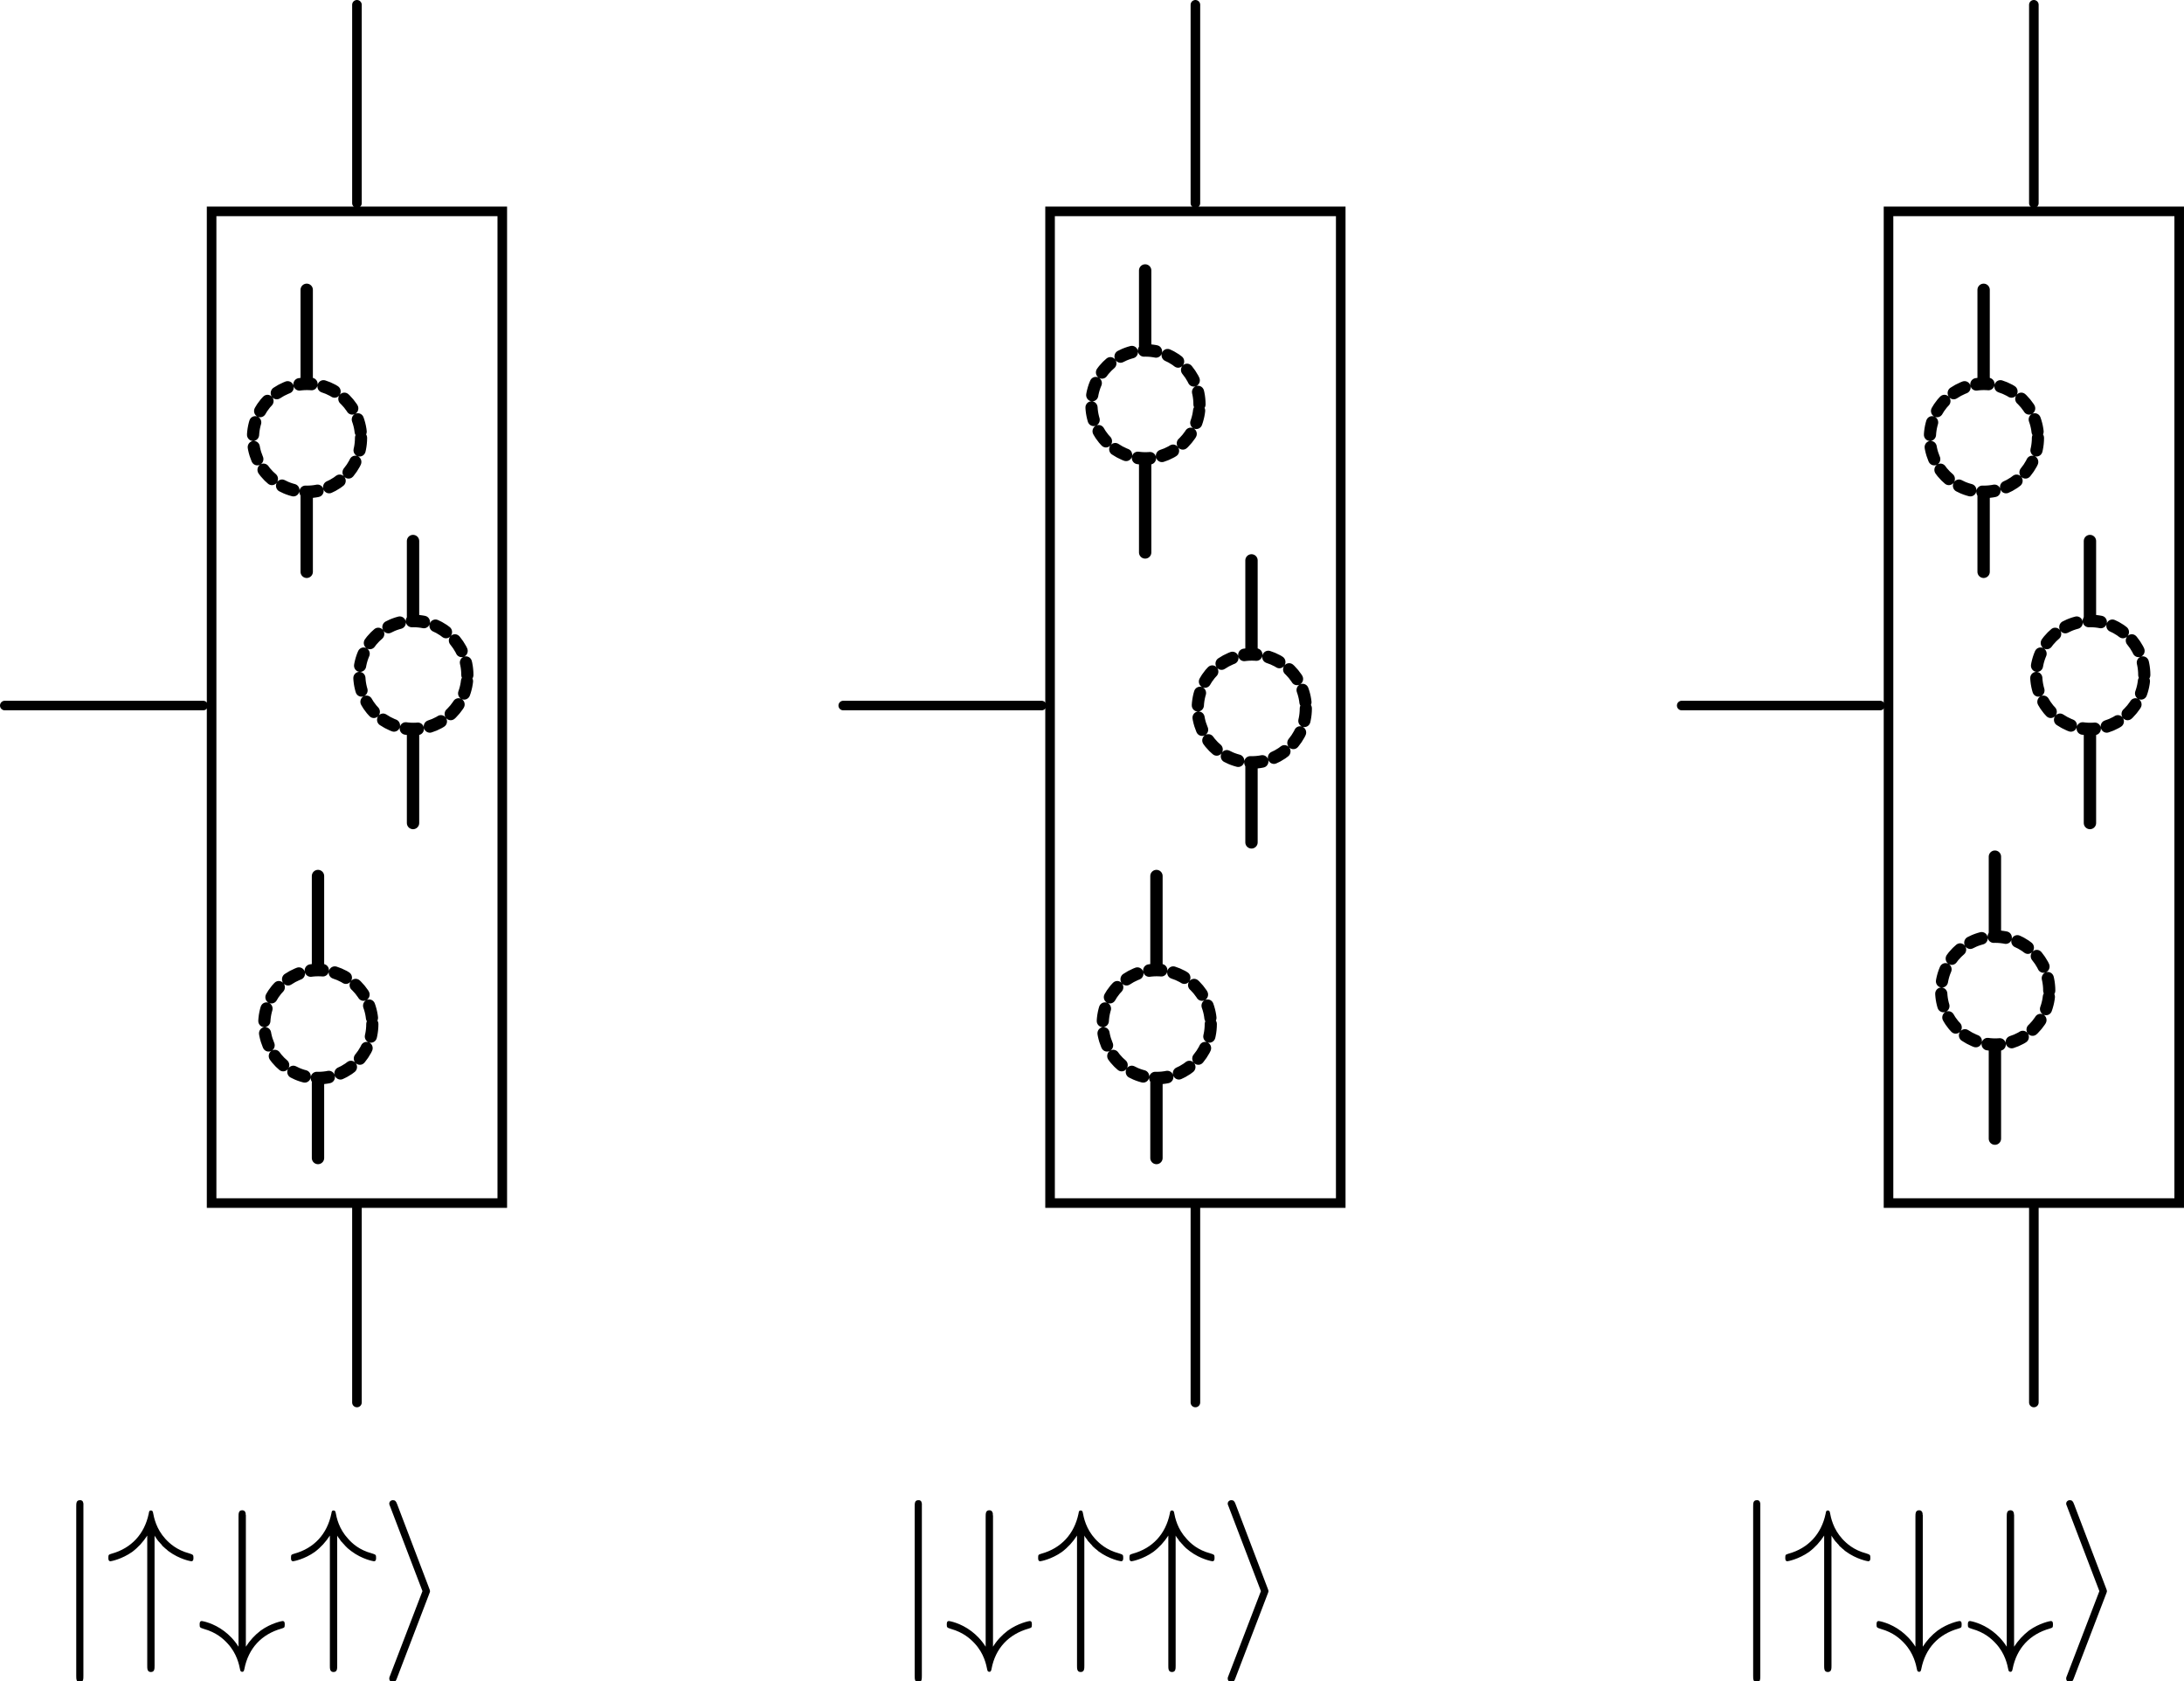 <?xml version="1.0" encoding="UTF-8" standalone="no"?>
<!-- Created with Inkscape (http://www.inkscape.org/) -->

<svg
   xmlns:ns0="http://www.iki.fi/pav/software/textext/"
   xmlns:dc="http://purl.org/dc/elements/1.1/"
   xmlns:cc="http://creativecommons.org/ns#"
   xmlns:rdf="http://www.w3.org/1999/02/22-rdf-syntax-ns#"
   xmlns:svg="http://www.w3.org/2000/svg"
   xmlns="http://www.w3.org/2000/svg"
   xmlns:sodipodi="http://sodipodi.sourceforge.net/DTD/sodipodi-0.dtd"
   xmlns:inkscape="http://www.inkscape.org/namespaces/inkscape"
   width="227.851"
   height="175.365"
   id="svg2"
   version="1.1"
   inkscape:version="0.48.4 r9939"
   sodipodi:docname="transistors_microscopic.svg">
  <sodipodi:namedview
     id="base"
     pagecolor="#ffffff"
     bordercolor="#666666"
     borderopacity="1.0"
     inkscape:pageopacity="0.0"
     inkscape:pageshadow="2"
     inkscape:zoom="3.7857822"
     inkscape:cx="245.51162"
     inkscape:cy="104.27033"
     inkscape:document-units="px"
     inkscape:current-layer="g6084"
     showgrid="false"
     units="mm"
     inkscape:window-width="1855"
     inkscape:window-height="1056"
     inkscape:window-x="65"
     inkscape:window-y="24"
     inkscape:window-maximized="1"
     fit-margin-top="0"
     fit-margin-left="0"
     fit-margin-right="0"
     fit-margin-bottom="0"
     showguides="true"
     inkscape:guide-bbox="true" />
  <defs
     id="defs4">
    <marker
       style="overflow:visible"
       id="Arrow2Send"
       refX="0"
       refY="0"
       orient="auto"
       inkscape:stockid="Arrow2Send">
      <path
         transform="matrix(-0.3,0,0,-0.3,0.69,0)"
         d="M 8.719,4.034 -2.207,0.016 8.719,-4.002 c -1.745,2.372 -1.735,5.617 -6e-7,8.035 z"
         style="fill-rule:evenodd;stroke-width:0.625;stroke-linejoin:round"
         id="path4157"
         inkscape:connector-curvature="0" />
    </marker>
    <marker
       inkscape:stockid="Arrow1Send"
       orient="auto"
       refY="0"
       refX="0"
       id="Arrow1Send"
       style="overflow:visible">
      <path
         inkscape:connector-curvature="0"
         id="path3923"
         d="M 0,0 5,-5 -12.5,0 5,5 0,0 z"
         style="fill-rule:evenodd;stroke:#000000;stroke-width:1pt"
         transform="matrix(-0.2,0,0,-0.2,-1.2,0)" />
    </marker>
    <marker
       inkscape:stockid="Arrow1Mend"
       orient="auto"
       refY="0"
       refX="0"
       id="Arrow1Mend"
       style="overflow:visible">
      <path
         inkscape:connector-curvature="0"
         id="path3917"
         d="M 0,0 5,-5 -12.5,0 5,5 0,0 z"
         style="fill-rule:evenodd;stroke:#000000;stroke-width:1pt"
         transform="matrix(-0.4,0,0,-0.4,-4,0)" />
    </marker>
    <marker
       inkscape:stockid="Arrow1Lend"
       orient="auto"
       refY="0"
       refX="0"
       id="Arrow1Lend"
       style="overflow:visible">
      <path
         inkscape:connector-curvature="0"
         id="path3911"
         d="M 0,0 5,-5 -12.5,0 5,5 0,0 z"
         style="fill-rule:evenodd;stroke:#000000;stroke-width:1pt"
         transform="matrix(-0.8,0,0,-0.8,-10,0)" />
    </marker>
    <marker
       inkscape:stockid="Arrow1Send"
       orient="auto"
       refY="0"
       refX="0"
       id="Arrow1Send-1"
       style="overflow:visible">
      <path
         inkscape:connector-curvature="0"
         id="path3923-2"
         d="M 0,0 5,-5 -12.5,0 5,5 0,0 z"
         style="fill-rule:evenodd;stroke:#000000;stroke-width:1pt"
         transform="matrix(-0.2,0,0,-0.2,-1.2,0)" />
    </marker>
    <marker
       inkscape:stockid="Arrow1Send"
       orient="auto"
       refY="0"
       refX="0"
       id="Arrow1Send-1-3"
       style="overflow:visible">
      <path
         inkscape:connector-curvature="0"
         id="path3923-2-6"
         d="M 0,0 5,-5 -12.5,0 5,5 0,0 z"
         style="fill-rule:evenodd;stroke:#000000;stroke-width:1pt"
         transform="matrix(-0.2,0,0,-0.2,-1.2,0)" />
    </marker>
    <marker
       inkscape:stockid="Arrow1Send"
       orient="auto"
       refY="0"
       refX="0"
       id="Arrow1Send-1-6"
       style="overflow:visible">
      <path
         inkscape:connector-curvature="0"
         id="path3923-2-2"
         d="M 0,0 5,-5 -12.5,0 5,5 0,0 z"
         style="fill-rule:evenodd;stroke:#000000;stroke-width:1pt"
         transform="matrix(-0.2,0,0,-0.2,-1.2,0)" />
    </marker>
    <marker
       inkscape:stockid="Arrow1Send"
       orient="auto"
       refY="0"
       refX="0"
       id="Arrow1Send-1-0"
       style="overflow:visible">
      <path
         inkscape:connector-curvature="0"
         id="path3923-2-9"
         d="M 0,0 5,-5 -12.5,0 5,5 0,0 z"
         style="fill-rule:evenodd;stroke:#000000;stroke-width:1pt"
         transform="matrix(-0.2,0,0,-0.2,-1.2,0)" />
    </marker>
    <marker
       inkscape:stockid="Arrow1Send"
       orient="auto"
       refY="0"
       refX="0"
       id="Arrow1Send-1-2"
       style="overflow:visible">
      <path
         inkscape:connector-curvature="0"
         id="path3923-2-61"
         d="M 0,0 5,-5 -12.5,0 5,5 0,0 z"
         style="fill-rule:evenodd;stroke:#000000;stroke-width:1pt"
         transform="matrix(-0.2,0,0,-0.2,-1.2,0)" />
    </marker>
    <marker
       style="overflow:visible"
       id="Arrow2Send-0"
       refX="0"
       refY="0"
       orient="auto"
       inkscape:stockid="Arrow2Send">
      <path
         transform="matrix(-0.3,0,0,-0.3,0.69,0)"
         d="M 8.719,4.034 -2.207,0.016 8.719,-4.002 c -1.745,2.372 -1.735,5.617 -6e-7,8.035 z"
         style="fill-rule:evenodd;stroke-width:0.625;stroke-linejoin:round"
         id="path4157-2"
         inkscape:connector-curvature="0" />
    </marker>
    <marker
       style="overflow:visible"
       id="Arrow2Send-2"
       refX="0"
       refY="0"
       orient="auto"
       inkscape:stockid="Arrow2Send">
      <path
         transform="matrix(-0.3,0,0,-0.3,0.69,0)"
         d="M 8.719,4.034 -2.207,0.016 8.719,-4.002 c -1.745,2.372 -1.735,5.617 -6e-7,8.035 z"
         style="fill-rule:evenodd;stroke-width:0.625;stroke-linejoin:round"
         id="path4157-28"
         inkscape:connector-curvature="0" />
    </marker>
    <marker
       style="overflow:visible"
       id="Arrow2Send-29"
       refX="0"
       refY="0"
       orient="auto"
       inkscape:stockid="Arrow2Send">
      <path
         transform="matrix(-0.3,0,0,-0.3,0.69,0)"
         d="M 8.719,4.034 -2.207,0.016 8.719,-4.002 c -1.745,2.372 -1.735,5.617 -6e-7,8.035 z"
         style="fill-rule:evenodd;stroke-width:0.625;stroke-linejoin:round"
         id="path4157-3"
         inkscape:connector-curvature="0" />
    </marker>
    <marker
       style="overflow:visible"
       id="Arrow2Send-8"
       refX="0"
       refY="0"
       orient="auto"
       inkscape:stockid="Arrow2Send">
      <path
         transform="matrix(-0.3,0,0,-0.3,0.69,0)"
         d="M 8.719,4.034 -2.207,0.016 8.719,-4.002 c -1.745,2.372 -1.735,5.617 -6e-7,8.035 z"
         style="fill-rule:evenodd;stroke-width:0.625;stroke-linejoin:round"
         id="path4157-4"
         inkscape:connector-curvature="0" />
    </marker>
    <marker
       style="overflow:visible"
       id="Arrow2Send-1"
       refX="0"
       refY="0"
       orient="auto"
       inkscape:stockid="Arrow2Send">
      <path
         transform="matrix(-0.3,0,0,-0.3,0.69,0)"
         d="M 8.719,4.034 -2.207,0.016 8.719,-4.002 c -1.745,2.372 -1.735,5.617 -6e-7,8.035 z"
         style="fill-rule:evenodd;stroke-width:0.625;stroke-linejoin:round"
         id="path4157-0"
         inkscape:connector-curvature="0" />
    </marker>
    <marker
       style="overflow:visible"
       id="marker4676"
       refX="0"
       refY="0"
       orient="auto"
       inkscape:stockid="Arrow2Send">
      <path
         transform="matrix(-0.3,0,0,-0.3,0.69,0)"
         d="M 8.719,4.034 -2.207,0.016 8.719,-4.002 c -1.745,2.372 -1.735,5.617 -6e-7,8.035 z"
         style="fill-rule:evenodd;stroke-width:0.625;stroke-linejoin:round"
         id="path4678"
         inkscape:connector-curvature="0" />
    </marker>
    <marker
       style="overflow:visible"
       id="marker4680"
       refX="0"
       refY="0"
       orient="auto"
       inkscape:stockid="Arrow2Send">
      <path
         transform="matrix(-0.3,0,0,-0.3,0.69,0)"
         d="M 8.719,4.034 -2.207,0.016 8.719,-4.002 c -1.745,2.372 -1.735,5.617 -6e-7,8.035 z"
         style="fill-rule:evenodd;stroke-width:0.625;stroke-linejoin:round"
         id="path4682"
         inkscape:connector-curvature="0" />
    </marker>
    <marker
       style="overflow:visible"
       id="marker4684"
       refX="0"
       refY="0"
       orient="auto"
       inkscape:stockid="Arrow2Send">
      <path
         transform="matrix(-0.3,0,0,-0.3,0.69,0)"
         d="M 8.719,4.034 -2.207,0.016 8.719,-4.002 c -1.745,2.372 -1.735,5.617 -6e-7,8.035 z"
         style="fill-rule:evenodd;stroke-width:0.625;stroke-linejoin:round"
         id="path4686"
         inkscape:connector-curvature="0" />
    </marker>
    <marker
       style="overflow:visible"
       id="marker4688"
       refX="0"
       refY="0"
       orient="auto"
       inkscape:stockid="Arrow2Send">
      <path
         transform="matrix(-0.3,0,0,-0.3,0.69,0)"
         d="M 8.719,4.034 -2.207,0.016 8.719,-4.002 c -1.745,2.372 -1.735,5.617 -6e-7,8.035 z"
         style="fill-rule:evenodd;stroke-width:0.625;stroke-linejoin:round"
         id="path4690"
         inkscape:connector-curvature="0" />
    </marker>
    <marker
       style="overflow:visible"
       id="Arrow2Send-6"
       refX="0"
       refY="0"
       orient="auto"
       inkscape:stockid="Arrow2Send">
      <path
         transform="matrix(-0.3,0,0,-0.3,0.69,0)"
         d="M 8.719,4.034 -2.207,0.016 8.719,-4.002 c -1.745,2.372 -1.735,5.617 -6e-7,8.035 z"
         style="fill-rule:evenodd;stroke-width:0.625;stroke-linejoin:round"
         id="path4157-8"
         inkscape:connector-curvature="0" />
    </marker>
    <marker
       style="overflow:visible"
       id="marker4856"
       refX="0"
       refY="0"
       orient="auto"
       inkscape:stockid="Arrow2Send">
      <path
         transform="matrix(-0.3,0,0,-0.3,0.69,0)"
         d="M 8.719,4.034 -2.207,0.016 8.719,-4.002 c -1.745,2.372 -1.735,5.617 -6e-7,8.035 z"
         style="fill-rule:evenodd;stroke-width:0.625;stroke-linejoin:round"
         id="path4858"
         inkscape:connector-curvature="0" />
    </marker>
    <marker
       style="overflow:visible"
       id="marker4860"
       refX="0"
       refY="0"
       orient="auto"
       inkscape:stockid="Arrow2Send">
      <path
         transform="matrix(-0.3,0,0,-0.3,0.69,0)"
         d="M 8.719,4.034 -2.207,0.016 8.719,-4.002 c -1.745,2.372 -1.735,5.617 -6e-7,8.035 z"
         style="fill-rule:evenodd;stroke-width:0.625;stroke-linejoin:round"
         id="path4862"
         inkscape:connector-curvature="0" />
    </marker>
    <marker
       style="overflow:visible"
       id="marker4864"
       refX="0"
       refY="0"
       orient="auto"
       inkscape:stockid="Arrow2Send">
      <path
         transform="matrix(-0.3,0,0,-0.3,0.69,0)"
         d="M 8.719,4.034 -2.207,0.016 8.719,-4.002 c -1.745,2.372 -1.735,5.617 -6e-7,8.035 z"
         style="fill-rule:evenodd;stroke-width:0.625;stroke-linejoin:round"
         id="path4866"
         inkscape:connector-curvature="0" />
    </marker>
    <marker
       style="overflow:visible"
       id="marker4868"
       refX="0"
       refY="0"
       orient="auto"
       inkscape:stockid="Arrow2Send">
      <path
         transform="matrix(-0.3,0,0,-0.3,0.69,0)"
         d="M 8.719,4.034 -2.207,0.016 8.719,-4.002 c -1.745,2.372 -1.735,5.617 -6e-7,8.035 z"
         style="fill-rule:evenodd;stroke-width:0.625;stroke-linejoin:round"
         id="path4870"
         inkscape:connector-curvature="0" />
    </marker>
    <marker
       style="overflow:visible"
       id="Arrow2Send-22"
       refX="0"
       refY="0"
       orient="auto"
       inkscape:stockid="Arrow2Send">
      <path
         transform="matrix(-0.3,0,0,-0.3,0.69,0)"
         d="M 8.719,4.034 -2.207,0.016 8.719,-4.002 c -1.745,2.372 -1.735,5.617 -6e-7,8.035 z"
         style="fill-rule:evenodd;stroke-width:0.625;stroke-linejoin:round"
         id="path4157-6"
         inkscape:connector-curvature="0" />
    </marker>
    <marker
       style="overflow:visible"
       id="marker5078"
       refX="0"
       refY="0"
       orient="auto"
       inkscape:stockid="Arrow2Send">
      <path
         transform="matrix(-0.3,0,0,-0.3,0.69,0)"
         d="M 8.719,4.034 -2.207,0.016 8.719,-4.002 c -1.745,2.372 -1.735,5.617 -6e-7,8.035 z"
         style="fill-rule:evenodd;stroke-width:0.625;stroke-linejoin:round"
         id="path5080"
         inkscape:connector-curvature="0" />
    </marker>
    <marker
       style="overflow:visible"
       id="marker5082"
       refX="0"
       refY="0"
       orient="auto"
       inkscape:stockid="Arrow2Send">
      <path
         transform="matrix(-0.3,0,0,-0.3,0.69,0)"
         d="M 8.719,4.034 -2.207,0.016 8.719,-4.002 c -1.745,2.372 -1.735,5.617 -6e-7,8.035 z"
         style="fill-rule:evenodd;stroke-width:0.625;stroke-linejoin:round"
         id="path5084"
         inkscape:connector-curvature="0" />
    </marker>
    <marker
       style="overflow:visible"
       id="Arrow2Send-67"
       refX="0"
       refY="0"
       orient="auto"
       inkscape:stockid="Arrow2Send">
      <path
         transform="matrix(-0.3,0,0,-0.3,0.69,0)"
         d="M 8.719,4.034 -2.207,0.016 8.719,-4.002 c -1.745,2.372 -1.735,5.617 -6e-7,8.035 z"
         style="fill-rule:evenodd;stroke-width:0.625;stroke-linejoin:round"
         id="path4157-36"
         inkscape:connector-curvature="0" />
    </marker>
    <marker
       style="overflow:visible"
       id="marker5078-5"
       refX="0"
       refY="0"
       orient="auto"
       inkscape:stockid="Arrow2Send">
      <path
         transform="matrix(-0.3,0,0,-0.3,0.69,0)"
         d="M 8.719,4.034 -2.207,0.016 8.719,-4.002 c -1.745,2.372 -1.735,5.617 -6e-7,8.035 z"
         style="fill-rule:evenodd;stroke-width:0.625;stroke-linejoin:round"
         id="path5080-6"
         inkscape:connector-curvature="0" />
    </marker>
    <marker
       style="overflow:visible"
       id="marker5082-3"
       refX="0"
       refY="0"
       orient="auto"
       inkscape:stockid="Arrow2Send">
      <path
         transform="matrix(-0.3,0,0,-0.3,0.69,0)"
         d="M 8.719,4.034 -2.207,0.016 8.719,-4.002 c -1.745,2.372 -1.735,5.617 -6e-7,8.035 z"
         style="fill-rule:evenodd;stroke-width:0.625;stroke-linejoin:round"
         id="path5084-9"
         inkscape:connector-curvature="0" />
    </marker>
  </defs>
  <g
     transform="translate(37.8,-893.687)"
     id="layer1"
     inkscape:groupmode="layer"
     inkscape:label="Layer 1">
    <g
       id="g6034">
      <g
         id="g4818"
         transform="translate(-60,0)">
        <path
           inkscape:connector-curvature="0"
           id="path5156"
           d="m 59.439,894.187 c 0,20.694 0,20.694 0,20.694"
           style="fill:none;stroke:#000000;stroke-width:1px;stroke-linecap:round;stroke-linejoin:miter;stroke-opacity:1" />
        <rect
           style="fill:none;stroke:#000000;stroke-width:1;stroke-opacity:1"
           id="rect3096"
           width="30.326"
           height="103.449"
           x="44.276"
           y="915.737" />
        <path
           inkscape:connector-curvature="0"
           id="path5156-0"
           d="m 59.439,1019.294 c 0,20.694 0,20.694 0,20.694"
           style="fill:none;stroke:#000000;stroke-width:1px;stroke-linecap:round;stroke-linejoin:miter;stroke-opacity:1" />
        <path
           inkscape:connector-curvature="0"
           id="path5156-0-2"
           d="m 43.394,967.286 c -20.694,0 -20.694,0 -20.694,0"
           style="fill:none;stroke:#000000;stroke-width:1px;stroke-linecap:round;stroke-linejoin:miter;stroke-opacity:1" />
        <g
           transform="matrix(1.611,0,0,1.611,126.965,-574.79)"
           id="g4031">
          <path
             sodipodi:type="arc"
             style="fill:none;stroke:#000000;stroke-width:0.702;stroke-linecap:round;stroke-miterlimit:4;stroke-opacity:1;stroke-dasharray:0.702, 0.702;stroke-dashoffset:0"
             id="path3045"
             sodipodi:cx="-61.796497"
             sodipodi:cy="34.746613"
             sodipodi:rx="3.1157897"
             sodipodi:ry="3.0292399"
             d="m -58.681,34.747 c 0,1.673 -1.395,3.029 -3.116,3.029 -1.721,0 -3.116,-1.356 -3.116,-3.029 0,-1.673 1.395,-3.029 3.116,-3.029 1.721,0 3.116,1.356 3.116,3.029 z"
             transform="matrix(1.123,0,0,1.155,24.248,899.75)" />
          <path
             style="fill:none;stroke:#000000;stroke-width:0.8;stroke-linecap:round;stroke-linejoin:miter;stroke-miterlimit:4;stroke-opacity:1;stroke-dasharray:none"
             d="m -45.169,943.684 0,4.873"
             id="path3839"
             inkscape:connector-curvature="0" />
          <path
             style="fill:none;stroke:#000000;stroke-width:0.8;stroke-linecap:round;stroke-linejoin:miter;stroke-miterlimit:4;stroke-opacity:1;stroke-dasharray:none;marker-end:url(#Arrow2Send)"
             d="m -45.169,936.099 0,-5.801"
             id="path3841"
             inkscape:connector-curvature="0" />
        </g>
        <g
           transform="matrix(1.611,0,0,-1.611,138.058,2478.25)"
           id="g4031-3">
          <path
             sodipodi:type="arc"
             style="fill:none;stroke:#000000;stroke-width:0.702;stroke-linecap:round;stroke-miterlimit:4;stroke-opacity:1;stroke-dasharray:0.702, 0.702;stroke-dashoffset:0"
             id="path3045-7"
             sodipodi:cx="-61.796497"
             sodipodi:cy="34.746613"
             sodipodi:rx="3.1157897"
             sodipodi:ry="3.0292399"
             d="m -58.681,34.747 c 0,1.673 -1.395,3.029 -3.116,3.029 -1.721,0 -3.116,-1.356 -3.116,-3.029 0,-1.673 1.395,-3.029 3.116,-3.029 1.721,0 3.116,1.356 3.116,3.029 z"
             transform="matrix(1.123,0,0,1.155,24.248,899.75)" />
          <path
             style="fill:none;stroke:#000000;stroke-width:0.8;stroke-linecap:round;stroke-linejoin:miter;stroke-miterlimit:4;stroke-opacity:1;stroke-dasharray:none"
             d="m -45.169,943.684 0,4.873"
             id="path3839-5"
             inkscape:connector-curvature="0" />
          <path
             style="fill:none;stroke:#000000;stroke-width:0.8;stroke-linecap:round;stroke-linejoin:miter;stroke-miterlimit:4;stroke-opacity:1;stroke-dasharray:none;marker-end:url(#Arrow2Send)"
             d="m -45.169,936.099 0,-5.801"
             id="path3841-9"
             inkscape:connector-curvature="0" />
        </g>
        <g
           transform="matrix(1.611,0,0,1.611,128.143,-513.64)"
           id="g4031-5">
          <path
             sodipodi:type="arc"
             style="fill:none;stroke:#000000;stroke-width:0.702;stroke-linecap:round;stroke-miterlimit:4;stroke-opacity:1;stroke-dasharray:0.702, 0.702;stroke-dashoffset:0"
             id="path3045-0"
             sodipodi:cx="-61.796497"
             sodipodi:cy="34.746613"
             sodipodi:rx="3.1157897"
             sodipodi:ry="3.0292399"
             d="m -58.681,34.747 c 0,1.673 -1.395,3.029 -3.116,3.029 -1.721,0 -3.116,-1.356 -3.116,-3.029 0,-1.673 1.395,-3.029 3.116,-3.029 1.721,0 3.116,1.356 3.116,3.029 z"
             transform="matrix(1.123,0,0,1.155,24.248,899.75)" />
          <path
             style="fill:none;stroke:#000000;stroke-width:0.8;stroke-linecap:round;stroke-linejoin:miter;stroke-miterlimit:4;stroke-opacity:1;stroke-dasharray:none"
             d="m -45.169,943.684 0,4.873"
             id="path3839-3"
             inkscape:connector-curvature="0" />
          <path
             style="fill:none;stroke:#000000;stroke-width:0.8;stroke-linecap:round;stroke-linejoin:miter;stroke-miterlimit:4;stroke-opacity:1;stroke-dasharray:none;marker-end:url(#Arrow2Send)"
             d="m -45.169,936.099 0,-5.801"
             id="path3841-6"
             inkscape:connector-curvature="0" />
        </g>
      </g>
      <g
         style="font-style:normal;font-variant:normal;font-weight:normal;font-stretch:normal;letter-spacing:normal;word-spacing:normal;text-anchor:start;fill:none;stroke:#000000;stroke-width:2.091;stroke-linecap:butt;stroke-linejoin:miter;stroke-miterlimit:10.433;stroke-opacity:1;stroke-dasharray:none;stroke-dashoffset:0"
         id="content"
         transform="matrix(1.913,0,0,-1.913,-459.542,2321.712)"
         xml:space="preserve"
         stroke-miterlimit="10.433"
         font-style="normal"
         font-variant="normal"
         font-weight="normal"
         font-stretch="normal"
         font-size-adjust="none"
         letter-spacing="normal"
         word-spacing="normal"
         ns0:text="$\\ket{\\uparrow \\downarrow \\uparrow}$"
         ns0:preamble="/home/danielsank/lib/textext_preamble.tex"><path
           style="fill:#000000;stroke-width:0"
           inkscape:connector-curvature="0"
           d="m 225.01,664.33 0,0.03 0,0.03 0,0.04 0,0.01 0,0.02 0,0.01 0,0.02 0,0.02 -0.01,0.01 0,0.01 0,0.02 -0.01,0.01 0,0.01 -0.01,0.02 0,0.01 -0.01,0.01 0,0.01 -0.01,0.01 -0.01,0.01 -0.01,0.01 -0.01,0 -0.01,0.01 -0.01,0 0,0.01 -0.01,0 -0.01,0 0,0 -0.01,0.01 -0.01,0 0,0 -0.01,0 -0.01,0 -0.01,0 -0.01,0 -0.01,0 0,0 c -0.2,0 -0.2,-0.17 -0.2,-0.35 v -9.22 c 0,-0.18 0,-0.36 0.2,-0.36 0.19,0 0.19,0.18 0.19,0.36 z"
           id="path5320" /><path
           style="fill:#000000;stroke-width:0"
           inkscape:connector-curvature="0"
           d="m 228.89,662.75 0.04,-0.07 0.05,-0.07 0.04,-0.06 0.05,-0.07 0.05,-0.06 0.05,-0.05 0.05,-0.06 0.05,-0.05 0.04,-0.06 0.05,-0.05 0.05,-0.04 0.05,-0.05 0.05,-0.04 0.05,-0.04 0.04,-0.04 0.05,-0.04 c 0.61,-0.45 1.22,-0.55 1.24,-0.55 0.12,0 0.12,0.11 0.12,0.19 0,0.16 -0.02,0.17 -0.23,0.24 -0.68,0.18 -1.07,0.54 -1.3,0.79 -0.5,0.55 -0.62,1.14 -0.68,1.46 -0.01,0.05 -0.05,0.09 -0.11,0.09 -0.09,0 -0.1,-0.06 -0.12,-0.18 -0.23,-1.1 -0.94,-1.88 -2.03,-2.18 -0.15,-0.05 -0.17,-0.05 -0.17,-0.22 0,-0.08 0,-0.19 0.12,-0.19 0.03,0 0.61,0.11 1.18,0.51 0.33,0.25 0.6,0.55 0.82,0.89 v -7.09 c 0,-0.17 0,-0.35 0.2,-0.35 0.2,0 0.2,0.18 0.2,0.35 z"
           id="path5322" /><path
           style="fill:#000000;stroke-width:0"
           inkscape:connector-curvature="0"
           d="m 233.87,663.77 0,0.03 0,0.04 0,0.03 -0.01,0.02 0,0.01 0,0.02 0,0.01 0,0.02 0,0.01 -0.01,0.02 0,0.01 0,0.01 -0.01,0.02 0,0.01 -0.01,0.01 0,0.01 -0.01,0.01 -0.01,0.01 -0.01,0.01 -0.01,0.01 -0.01,0.01 -0.01,0.01 0,0 -0.01,0 -0.01,0 0,0.01 -0.01,0 -0.01,0 0,0 -0.01,0 -0.01,0.01 -0.01,0 -0.01,0 0,0 -0.01,0 -0.01,0 c -0.2,0 -0.2,-0.18 -0.2,-0.36 v -7.08 c -0.24,0.38 -0.52,0.65 -0.77,0.84 -0.6,0.46 -1.21,0.56 -1.23,0.56 -0.12,0 -0.12,-0.11 -0.12,-0.19 0,-0.16 0.01,-0.17 0.23,-0.24 0.68,-0.19 1.06,-0.54 1.29,-0.79 0.51,-0.55 0.63,-1.15 0.69,-1.45 0.01,-0.05 0.04,-0.1 0.11,-0.1 0.09,0 0.1,0.07 0.12,0.16 0.22,1.12 0.93,1.89 2.03,2.2 0.15,0.05 0.17,0.05 0.17,0.22 0,0.08 0,0.19 -0.12,0.19 -0.03,0 -0.62,-0.11 -1.19,-0.52 -0.33,-0.25 -0.59,-0.54 -0.81,-0.88 z"
           id="path5324" /><path
           style="fill:#000000;stroke-width:0"
           inkscape:connector-curvature="0"
           d="m 238.85,662.75 0.04,-0.07 0.05,-0.07 0.05,-0.06 0.04,-0.07 0.05,-0.06 0.05,-0.05 0.05,-0.06 0.05,-0.05 0.05,-0.06 0.05,-0.05 0.04,-0.04 0.05,-0.05 0.05,-0.04 0.05,-0.04 0.05,-0.04 0.05,-0.04 c 0.6,-0.45 1.21,-0.55 1.23,-0.55 0.12,0 0.12,0.11 0.12,0.19 0,0.16 -0.01,0.17 -0.23,0.24 -0.68,0.18 -1.07,0.54 -1.29,0.79 -0.51,0.55 -0.63,1.14 -0.69,1.46 -0.01,0.05 -0.05,0.09 -0.11,0.09 -0.09,0 -0.1,-0.06 -0.12,-0.18 -0.23,-1.1 -0.93,-1.88 -2.03,-2.18 -0.15,-0.05 -0.17,-0.05 -0.17,-0.22 0,-0.08 0,-0.19 0.12,-0.19 0.03,0 0.62,0.11 1.18,0.51 0.33,0.25 0.6,0.55 0.82,0.89 v -7.09 c 0,-0.17 0,-0.35 0.2,-0.35 0.2,0 0.2,0.18 0.2,0.35 z"
           id="path5326" /><path
           style="fill:#000000;stroke-width:0"
           inkscape:connector-curvature="0"
           d="m 243.86,659.55 0,0.01 0,0 0.01,0.01 0,0 0,0.01 0,0 0,0.01 0.01,0 0,0 0,0.01 0,0 0,0.01 0.01,0.01 0,0 0,0.01 0,0.01 0.01,0 0,0.01 0,0 0,0.01 0,0 0,0.01 0,0 0,0.01 0.01,0 0,0 0,0.01 0,0 0,0 0,0.01 0,0 0,0.01 0,0 0,0.01 c 0,0.03 0,0.05 -0.05,0.17 l -1.74,4.57 c -0.06,0.17 -0.12,0.22 -0.23,0.22 -0.11,0 -0.2,-0.08 -0.2,-0.19 0,-0.03 0,-0.05 0.05,-0.16 l 1.76,-4.61 -1.76,-4.59 c -0.05,-0.11 -0.05,-0.13 -0.05,-0.18 0,-0.11 0.09,-0.2 0.2,-0.2 0.13,0 0.17,0.1 0.21,0.2 z"
           id="path5328" /></g>    </g>
    <g
       id="g6059"
       transform="translate(-21,0)">
      <g
         id="g4818-1"
         transform="translate(48.474,0)">
        <path
           inkscape:connector-curvature="0"
           id="path5156-06"
           d="m 59.439,894.187 c 0,20.694 0,20.694 0,20.694"
           style="fill:none;stroke:#000000;stroke-width:1px;stroke-linecap:round;stroke-linejoin:miter;stroke-opacity:1" />
        <rect
           style="fill:none;stroke:#000000;stroke-width:1;stroke-opacity:1"
           id="rect3096-1"
           width="30.326"
           height="103.449"
           x="44.276"
           y="915.737" />
        <path
           inkscape:connector-curvature="0"
           id="path5156-0-5"
           d="m 59.439,1019.294 c 0,20.694 0,20.694 0,20.694"
           style="fill:none;stroke:#000000;stroke-width:1px;stroke-linecap:round;stroke-linejoin:miter;stroke-opacity:1" />
        <path
           inkscape:connector-curvature="0"
           id="path5156-0-2-9"
           d="m 43.394,967.286 c -20.694,0 -20.694,0 -20.694,0"
           style="fill:none;stroke:#000000;stroke-width:1px;stroke-linecap:round;stroke-linejoin:miter;stroke-opacity:1" />
        <g
           transform="matrix(1.611,0,0,-1.611,126.965,2450.025)"
           id="g4031-4">
          <path
             sodipodi:type="arc"
             style="fill:none;stroke:#000000;stroke-width:0.702;stroke-linecap:round;stroke-miterlimit:4;stroke-opacity:1;stroke-dasharray:0.702, 0.702;stroke-dashoffset:0"
             id="path3045-9"
             sodipodi:cx="-61.796497"
             sodipodi:cy="34.746613"
             sodipodi:rx="3.1157897"
             sodipodi:ry="3.0292399"
             d="m -58.681,34.747 c 0,1.673 -1.395,3.029 -3.116,3.029 -1.721,0 -3.116,-1.356 -3.116,-3.029 0,-1.673 1.395,-3.029 3.116,-3.029 1.721,0 3.116,1.356 3.116,3.029 z"
             transform="matrix(1.123,0,0,1.155,24.248,899.75)" />
          <path
             style="fill:none;stroke:#000000;stroke-width:0.8;stroke-linecap:round;stroke-linejoin:miter;stroke-miterlimit:4;stroke-opacity:1;stroke-dasharray:none"
             d="m -45.169,943.684 0,4.873"
             id="path3839-0"
             inkscape:connector-curvature="0" />
          <path
             style="fill:none;stroke:#000000;stroke-width:0.8;stroke-linecap:round;stroke-linejoin:miter;stroke-miterlimit:4;stroke-opacity:1;stroke-dasharray:none;marker-end:url(#Arrow2Send)"
             d="m -45.169,936.099 0,-5.801"
             id="path3841-91"
             inkscape:connector-curvature="0" />
        </g>
        <g
           transform="matrix(1.611,0,0,1.611,138.058,-546.566)"
           id="g4031-3-7">
          <path
             sodipodi:type="arc"
             style="fill:none;stroke:#000000;stroke-width:0.702;stroke-linecap:round;stroke-miterlimit:4;stroke-opacity:1;stroke-dasharray:0.702, 0.702;stroke-dashoffset:0"
             id="path3045-7-7"
             sodipodi:cx="-61.796497"
             sodipodi:cy="34.746613"
             sodipodi:rx="3.1157897"
             sodipodi:ry="3.0292399"
             d="m -58.681,34.747 c 0,1.673 -1.395,3.029 -3.116,3.029 -1.721,0 -3.116,-1.356 -3.116,-3.029 0,-1.673 1.395,-3.029 3.116,-3.029 1.721,0 3.116,1.356 3.116,3.029 z"
             transform="matrix(1.123,0,0,1.155,24.248,899.75)" />
          <path
             style="fill:none;stroke:#000000;stroke-width:0.8;stroke-linecap:round;stroke-linejoin:miter;stroke-miterlimit:4;stroke-opacity:1;stroke-dasharray:none"
             d="m -45.169,943.684 0,4.873"
             id="path3839-5-1"
             inkscape:connector-curvature="0" />
          <path
             style="fill:none;stroke:#000000;stroke-width:0.8;stroke-linecap:round;stroke-linejoin:miter;stroke-miterlimit:4;stroke-opacity:1;stroke-dasharray:none;marker-end:url(#Arrow2Send)"
             d="m -45.169,936.099 0,-5.801"
             id="path3841-9-1"
             inkscape:connector-curvature="0" />
        </g>
        <g
           transform="matrix(1.611,0,0,1.611,128.143,-513.64)"
           id="g4031-5-5">
          <path
             sodipodi:type="arc"
             style="fill:none;stroke:#000000;stroke-width:0.702;stroke-linecap:round;stroke-miterlimit:4;stroke-opacity:1;stroke-dasharray:0.702, 0.702;stroke-dashoffset:0"
             id="path3045-0-9"
             sodipodi:cx="-61.796497"
             sodipodi:cy="34.746613"
             sodipodi:rx="3.1157897"
             sodipodi:ry="3.0292399"
             d="m -58.681,34.747 c 0,1.673 -1.395,3.029 -3.116,3.029 -1.721,0 -3.116,-1.356 -3.116,-3.029 0,-1.673 1.395,-3.029 3.116,-3.029 1.721,0 3.116,1.356 3.116,3.029 z"
             transform="matrix(1.123,0,0,1.155,24.248,899.75)" />
          <path
             style="fill:none;stroke:#000000;stroke-width:0.8;stroke-linecap:round;stroke-linejoin:miter;stroke-miterlimit:4;stroke-opacity:1;stroke-dasharray:none"
             d="m -45.169,943.684 0,4.873"
             id="path3839-3-7"
             inkscape:connector-curvature="0" />
          <path
             style="fill:none;stroke:#000000;stroke-width:0.8;stroke-linecap:round;stroke-linejoin:miter;stroke-miterlimit:4;stroke-opacity:1;stroke-dasharray:none;marker-end:url(#Arrow2Send)"
             d="m -45.169,936.099 0,-5.801"
             id="path3841-6-7"
             inkscape:connector-curvature="0" />
        </g>
      </g>
      <g
         style="font-style:normal;font-variant:normal;font-weight:normal;font-stretch:normal;letter-spacing:normal;word-spacing:normal;text-anchor:start;fill:none;stroke:#000000;stroke-width:2.091;stroke-linecap:butt;stroke-linejoin:miter;stroke-miterlimit:10.433;stroke-opacity:1;stroke-dasharray:none;stroke-dashoffset:0"
         ns0:preamble="/home/danielsank/lib/textext_preamble.tex"
         ns0:text="$\\ket{\\downarrow \\uparrow \\uparrow}$"
         word-spacing="normal"
         letter-spacing="normal"
         font-size-adjust="none"
         font-stretch="normal"
         font-weight="normal"
         font-variant="normal"
         font-style="normal"
         stroke-miterlimit="10.433"
         xml:space="preserve"
         transform="matrix(1.913,0,0,-1.913,-351.068,2321.712)"
         id="g5624"><path
           style="fill:#000000;stroke-width:0"
           inkscape:connector-curvature="0"
           id="path5626"
           d="m 225.01,664.33 0,0.03 0,0.03 0,0.04 0,0.01 0,0.02 0,0.01 0,0.02 0,0.02 -0.01,0.01 0,0.01 0,0.02 -0.01,0.01 0,0.01 -0.01,0.02 0,0.01 -0.01,0.01 0,0.01 -0.01,0.01 -0.01,0.01 -0.01,0.01 -0.01,0 -0.01,0.01 -0.01,0 0,0.01 -0.01,0 -0.01,0 0,0 -0.01,0.01 -0.01,0 0,0 -0.01,0 -0.01,0 -0.01,0 -0.01,0 -0.01,0 0,0 c -0.2,0 -0.2,-0.17 -0.2,-0.35 v -9.22 c 0,-0.18 0,-0.36 0.2,-0.36 0.19,0 0.19,0.18 0.19,0.36 z" /><path
           style="fill:#000000;stroke-width:0"
           inkscape:connector-curvature="0"
           id="path5628"
           d="m 228.89,663.77 0,0.03 0,0.04 -0.01,0.03 0,0.02 0,0.01 0,0.02 0,0.01 0,0.02 0,0.01 -0.01,0.02 0,0.01 0,0.01 -0.01,0.02 0,0.01 -0.01,0.01 -0.01,0.01 0,0.01 -0.01,0.01 -0.01,0.01 -0.01,0.01 -0.01,0.01 -0.01,0.01 0,0 -0.01,0 -0.01,0 0,0.01 -0.01,0 -0.01,0 0,0 -0.01,0 -0.01,0.01 -0.01,0 -0.01,0 0,0 -0.01,0 -0.01,0 c -0.2,0 -0.2,-0.18 -0.2,-0.36 v -7.08 c -0.24,0.38 -0.52,0.65 -0.77,0.84 -0.6,0.46 -1.21,0.56 -1.23,0.56 -0.12,0 -0.12,-0.11 -0.12,-0.19 0,-0.16 0.01,-0.17 0.23,-0.24 0.67,-0.19 1.06,-0.54 1.29,-0.79 0.51,-0.55 0.63,-1.15 0.69,-1.45 0.01,-0.05 0.04,-0.1 0.11,-0.1 0.09,0 0.1,0.07 0.12,0.16 0.21,1.12 0.93,1.89 2.03,2.2 0.15,0.05 0.17,0.05 0.17,0.22 0,0.08 0,0.19 -0.12,0.19 -0.03,0 -0.62,-0.11 -1.19,-0.52 -0.33,-0.25 -0.6,-0.54 -0.81,-0.88 z" /><path
           style="fill:#000000;stroke-width:0"
           inkscape:connector-curvature="0"
           id="path5630"
           d="m 233.87,662.75 0.04,-0.07 0.05,-0.07 0.05,-0.06 0.04,-0.07 0.05,-0.06 0.05,-0.05 0.05,-0.06 0.05,-0.05 0.05,-0.06 0.04,-0.05 0.05,-0.04 0.05,-0.05 0.05,-0.04 0.05,-0.04 0.05,-0.04 0.04,-0.04 c 0.61,-0.45 1.22,-0.55 1.24,-0.55 0.12,0 0.12,0.11 0.12,0.19 0,0.16 -0.01,0.17 -0.23,0.24 -0.68,0.18 -1.07,0.54 -1.3,0.79 -0.5,0.55 -0.62,1.14 -0.68,1.46 -0.01,0.05 -0.05,0.09 -0.11,0.09 -0.09,0 -0.1,-0.06 -0.12,-0.18 -0.23,-1.1 -0.94,-1.88 -2.03,-2.18 -0.15,-0.05 -0.17,-0.05 -0.17,-0.22 0,-0.08 0,-0.19 0.12,-0.19 0.03,0 0.62,0.11 1.18,0.51 0.33,0.25 0.6,0.55 0.82,0.89 v -7.09 c 0,-0.17 0,-0.35 0.2,-0.35 0.2,0 0.2,0.18 0.2,0.35 z" /><path
           style="fill:#000000;stroke-width:0"
           inkscape:connector-curvature="0"
           id="path5632"
           d="m 238.85,662.75 0.04,-0.07 0.05,-0.07 0.05,-0.06 0.04,-0.07 0.05,-0.06 0.05,-0.05 0.05,-0.06 0.05,-0.05 0.05,-0.06 0.05,-0.05 0.04,-0.04 0.05,-0.05 0.05,-0.04 0.05,-0.04 0.05,-0.04 0.05,-0.04 c 0.6,-0.45 1.21,-0.55 1.23,-0.55 0.12,0 0.12,0.11 0.12,0.19 0,0.16 -0.01,0.17 -0.23,0.24 -0.68,0.18 -1.07,0.54 -1.29,0.79 -0.51,0.55 -0.63,1.14 -0.69,1.46 -0.01,0.05 -0.05,0.09 -0.11,0.09 -0.09,0 -0.1,-0.06 -0.12,-0.18 -0.23,-1.1 -0.93,-1.88 -2.03,-2.18 -0.15,-0.05 -0.17,-0.05 -0.17,-0.22 0,-0.08 0,-0.19 0.12,-0.19 0.03,0 0.62,0.11 1.18,0.51 0.33,0.25 0.6,0.55 0.82,0.89 v -7.09 c 0,-0.17 0,-0.35 0.2,-0.35 0.2,0 0.2,0.18 0.2,0.35 z" /><path
           style="fill:#000000;stroke-width:0"
           inkscape:connector-curvature="0"
           id="path5634"
           d="m 243.86,659.55 0,0.01 0,0 0.01,0.01 0,0 0,0.01 0,0 0,0.01 0.01,0 0,0 0,0.01 0,0 0,0.01 0.01,0.01 0,0 0,0.01 0,0.01 0.01,0 0,0.01 0,0 0,0.01 0,0 0,0.01 0,0 0,0.01 0.01,0 0,0 0,0.01 0,0 0,0 0,0.01 0,0 0,0.01 0,0 0,0.01 c 0,0.03 0,0.05 -0.05,0.17 l -1.74,4.57 c -0.06,0.17 -0.12,0.22 -0.23,0.22 -0.11,0 -0.2,-0.08 -0.2,-0.19 0,-0.03 0,-0.05 0.05,-0.16 l 1.76,-4.61 -1.76,-4.59 c -0.05,-0.11 -0.05,-0.13 -0.05,-0.18 0,-0.11 0.09,-0.2 0.2,-0.2 0.13,0 0.17,0.1 0.21,0.2 z" /></g>    </g>
    <g
       id="g6084">
      <g
         id="g4818-4"
         transform="translate(114.948,0)">
        <path
           inkscape:connector-curvature="0"
           id="path5156-8"
           d="m 59.439,894.187 c 0,20.694 0,20.694 0,20.694"
           style="fill:none;stroke:#000000;stroke-width:1px;stroke-linecap:round;stroke-linejoin:miter;stroke-opacity:1" />
        <rect
           style="fill:none;stroke:#000000;stroke-width:1;stroke-opacity:1"
           id="rect3096-12"
           width="30.326"
           height="103.449"
           x="44.276"
           y="915.737" />
        <path
           inkscape:connector-curvature="0"
           id="path5156-0-9"
           d="m 59.439,1019.294 c 0,20.694 0,20.694 0,20.694"
           style="fill:none;stroke:#000000;stroke-width:1px;stroke-linecap:round;stroke-linejoin:miter;stroke-opacity:1" />
        <path
           inkscape:connector-curvature="0"
           id="path5156-0-2-3"
           d="m 43.394,967.286 c -20.694,0 -20.694,0 -20.694,0"
           style="fill:none;stroke:#000000;stroke-width:1px;stroke-linecap:round;stroke-linejoin:miter;stroke-opacity:1" />
        <g
           transform="matrix(1.611,0,0,1.611,126.965,-574.79)"
           id="g4031-9">
          <path
             sodipodi:type="arc"
             style="fill:none;stroke:#000000;stroke-width:0.702;stroke-linecap:round;stroke-miterlimit:4;stroke-opacity:1;stroke-dasharray:0.702, 0.702;stroke-dashoffset:0"
             id="path3045-08"
             sodipodi:cx="-61.796497"
             sodipodi:cy="34.746613"
             sodipodi:rx="3.1157897"
             sodipodi:ry="3.0292399"
             d="m -58.681,34.747 c 0,1.673 -1.395,3.029 -3.116,3.029 -1.721,0 -3.116,-1.356 -3.116,-3.029 0,-1.673 1.395,-3.029 3.116,-3.029 1.721,0 3.116,1.356 3.116,3.029 z"
             transform="matrix(1.123,0,0,1.155,24.248,899.75)" />
          <path
             style="fill:none;stroke:#000000;stroke-width:0.8;stroke-linecap:round;stroke-linejoin:miter;stroke-miterlimit:4;stroke-opacity:1;stroke-dasharray:none"
             d="m -45.169,943.684 0,4.873"
             id="path3839-8"
             inkscape:connector-curvature="0" />
          <path
             style="fill:none;stroke:#000000;stroke-width:0.8;stroke-linecap:round;stroke-linejoin:miter;stroke-miterlimit:4;stroke-opacity:1;stroke-dasharray:none;marker-end:url(#Arrow2Send)"
             d="m -45.169,936.099 0,-5.801"
             id="path3841-5"
             inkscape:connector-curvature="0" />
        </g>
        <g
           transform="matrix(1.611,0,0,-1.611,138.058,2478.25)"
           id="g4031-3-0">
          <path
             sodipodi:type="arc"
             style="fill:none;stroke:#000000;stroke-width:0.702;stroke-linecap:round;stroke-miterlimit:4;stroke-opacity:1;stroke-dasharray:0.702, 0.702;stroke-dashoffset:0"
             id="path3045-7-9"
             sodipodi:cx="-61.796497"
             sodipodi:cy="34.746613"
             sodipodi:rx="3.1157897"
             sodipodi:ry="3.0292399"
             d="m -58.681,34.747 c 0,1.673 -1.395,3.029 -3.116,3.029 -1.721,0 -3.116,-1.356 -3.116,-3.029 0,-1.673 1.395,-3.029 3.116,-3.029 1.721,0 3.116,1.356 3.116,3.029 z"
             transform="matrix(1.123,0,0,1.155,24.248,899.75)" />
          <path
             style="fill:none;stroke:#000000;stroke-width:0.8;stroke-linecap:round;stroke-linejoin:miter;stroke-miterlimit:4;stroke-opacity:1;stroke-dasharray:none"
             d="m -45.169,943.684 0,4.873"
             id="path3839-5-6"
             inkscape:connector-curvature="0" />
          <path
             style="fill:none;stroke:#000000;stroke-width:0.8;stroke-linecap:round;stroke-linejoin:miter;stroke-miterlimit:4;stroke-opacity:1;stroke-dasharray:none;marker-end:url(#Arrow2Send)"
             d="m -45.169,936.099 0,-5.801"
             id="path3841-9-3"
             inkscape:connector-curvature="0" />
        </g>
        <g
           transform="matrix(1.611,0,0,-1.611,128.143,2511.175)"
           id="g4031-5-8">
          <path
             sodipodi:type="arc"
             style="fill:none;stroke:#000000;stroke-width:0.702;stroke-linecap:round;stroke-miterlimit:4;stroke-opacity:1;stroke-dasharray:0.702, 0.702;stroke-dashoffset:0"
             id="path3045-0-5"
             sodipodi:cx="-61.796497"
             sodipodi:cy="34.746613"
             sodipodi:rx="3.1157897"
             sodipodi:ry="3.0292399"
             d="m -58.681,34.747 c 0,1.673 -1.395,3.029 -3.116,3.029 -1.721,0 -3.116,-1.356 -3.116,-3.029 0,-1.673 1.395,-3.029 3.116,-3.029 1.721,0 3.116,1.356 3.116,3.029 z"
             transform="matrix(1.123,0,0,1.155,24.248,899.75)" />
          <path
             style="fill:none;stroke:#000000;stroke-width:0.8;stroke-linecap:round;stroke-linejoin:miter;stroke-miterlimit:4;stroke-opacity:1;stroke-dasharray:none"
             d="m -45.169,943.684 0,4.873"
             id="path3839-3-6"
             inkscape:connector-curvature="0" />
          <path
             style="fill:none;stroke:#000000;stroke-width:0.8;stroke-linecap:round;stroke-linejoin:miter;stroke-miterlimit:4;stroke-opacity:1;stroke-dasharray:none;marker-end:url(#Arrow2Send)"
             d="m -45.169,936.099 0,-5.801"
             id="path3841-6-1"
             inkscape:connector-curvature="0" />
        </g>
      </g>
      <g
         id="g5892"
         transform="matrix(1.913,0,0,-1.913,-284.594,2321.712)"
         xml:space="preserve"
         stroke-miterlimit="10.433"
         font-style="normal"
         font-variant="normal"
         font-weight="normal"
         font-stretch="normal"
         font-size-adjust="none"
         letter-spacing="normal"
         word-spacing="normal"
         ns0:text="$\\ket{\\uparrow \\downarrow \\downarrow}$"
         ns0:preamble="/home/danielsank/lib/textext_preamble.tex"
         style="font-style:normal;font-variant:normal;font-weight:normal;font-stretch:normal;letter-spacing:normal;word-spacing:normal;text-anchor:start;fill:none;stroke:#000000;stroke-width:2.091;stroke-linecap:butt;stroke-linejoin:miter;stroke-miterlimit:10.433;stroke-opacity:1;stroke-dasharray:none;stroke-dashoffset:0"><path
           style="fill:#000000;stroke-width:0"
           inkscape:connector-curvature="0"
           d="m 225.01,664.33 0,0.03 0,0.03 0,0.04 0,0.01 0,0.02 0,0.01 0,0.02 0,0.02 -0.01,0.01 0,0.01 0,0.02 -0.01,0.01 0,0.01 -0.01,0.02 0,0.01 -0.01,0.01 0,0.01 -0.01,0.01 -0.01,0.01 -0.01,0.01 -0.01,0 -0.01,0.01 -0.01,0 0,0.01 -0.01,0 -0.01,0 0,0 -0.01,0.01 -0.01,0 0,0 -0.01,0 -0.01,0 -0.01,0 -0.01,0 -0.01,0 0,0 c -0.2,0 -0.2,-0.17 -0.2,-0.35 v -9.22 c 0,-0.18 0,-0.36 0.2,-0.36 0.19,0 0.19,0.18 0.19,0.36 z"
           id="path5894" /><path
           style="fill:#000000;stroke-width:0"
           inkscape:connector-curvature="0"
           d="m 228.89,662.75 0.04,-0.07 0.05,-0.07 0.04,-0.06 0.05,-0.07 0.05,-0.06 0.05,-0.05 0.05,-0.06 0.05,-0.05 0.04,-0.06 0.05,-0.05 0.05,-0.04 0.05,-0.05 0.05,-0.04 0.05,-0.04 0.04,-0.04 0.05,-0.04 c 0.61,-0.45 1.22,-0.55 1.24,-0.55 0.12,0 0.12,0.11 0.12,0.19 0,0.16 -0.02,0.17 -0.23,0.24 -0.68,0.18 -1.07,0.54 -1.3,0.79 -0.5,0.55 -0.62,1.14 -0.68,1.46 -0.01,0.05 -0.05,0.09 -0.11,0.09 -0.09,0 -0.1,-0.06 -0.12,-0.18 -0.23,-1.1 -0.94,-1.88 -2.03,-2.18 -0.15,-0.05 -0.17,-0.05 -0.17,-0.22 0,-0.08 0,-0.19 0.12,-0.19 0.03,0 0.61,0.11 1.18,0.51 0.33,0.25 0.6,0.55 0.82,0.89 v -7.09 c 0,-0.17 0,-0.35 0.2,-0.35 0.2,0 0.2,0.18 0.2,0.35 z"
           id="path5896" /><path
           style="fill:#000000;stroke-width:0"
           inkscape:connector-curvature="0"
           d="m 233.87,663.77 0,0.03 0,0.04 0,0.03 -0.01,0.02 0,0.01 0,0.02 0,0.01 0,0.02 0,0.01 -0.01,0.02 0,0.01 0,0.01 -0.01,0.02 0,0.01 -0.01,0.01 0,0.01 -0.01,0.01 -0.01,0.01 -0.01,0.01 -0.01,0.01 -0.01,0.01 -0.01,0.01 0,0 -0.01,0 -0.01,0 0,0.01 -0.01,0 -0.01,0 0,0 -0.01,0 -0.01,0.01 -0.01,0 -0.01,0 0,0 -0.01,0 -0.01,0 c -0.2,0 -0.2,-0.18 -0.2,-0.36 v -7.08 c -0.24,0.38 -0.52,0.65 -0.77,0.84 -0.6,0.46 -1.21,0.56 -1.23,0.56 -0.12,0 -0.12,-0.11 -0.12,-0.19 0,-0.16 0.01,-0.17 0.23,-0.24 0.68,-0.19 1.06,-0.54 1.29,-0.79 0.51,-0.55 0.63,-1.15 0.69,-1.45 0.01,-0.05 0.04,-0.1 0.11,-0.1 0.09,0 0.1,0.07 0.12,0.16 0.22,1.12 0.93,1.89 2.03,2.2 0.15,0.05 0.17,0.05 0.17,0.22 0,0.08 0,0.19 -0.12,0.19 -0.03,0 -0.62,-0.11 -1.19,-0.52 -0.33,-0.25 -0.59,-0.54 -0.81,-0.88 z"
           id="path5898" /><path
           style="fill:#000000;stroke-width:0"
           inkscape:connector-curvature="0"
           d="m 238.85,663.77 0,0.03 0,0.04 0,0.03 0,0.02 -0.01,0.01 0,0.02 0,0.01 0,0.02 0,0.01 -0.01,0.02 0,0.01 0,0.01 -0.01,0.02 0,0.01 -0.01,0.01 0,0.01 -0.01,0.01 -0.01,0.01 -0.01,0.01 -0.01,0.01 -0.01,0.01 -0.01,0.01 0,0 -0.01,0 -0.01,0 0,0.01 -0.01,0 -0.01,0 0,0 -0.01,0 -0.01,0.01 -0.01,0 0,0 -0.01,0 -0.01,0 -0.01,0 c -0.2,0 -0.2,-0.18 -0.2,-0.36 v -7.08 c -0.24,0.38 -0.52,0.65 -0.77,0.84 -0.6,0.46 -1.21,0.56 -1.23,0.56 -0.12,0 -0.12,-0.11 -0.12,-0.19 0,-0.16 0.01,-0.17 0.23,-0.24 0.68,-0.19 1.06,-0.54 1.29,-0.79 0.51,-0.55 0.63,-1.15 0.69,-1.45 0.01,-0.05 0.04,-0.1 0.11,-0.1 0.09,0 0.1,0.07 0.12,0.16 0.22,1.12 0.93,1.89 2.03,2.2 0.15,0.05 0.17,0.05 0.17,0.22 0,0.08 0,0.19 -0.12,0.19 -0.03,0 -0.62,-0.11 -1.19,-0.52 -0.32,-0.25 -0.59,-0.54 -0.81,-0.88 z"
           id="path5900" /><path
           style="fill:#000000;stroke-width:0"
           inkscape:connector-curvature="0"
           d="m 243.86,659.55 0,0.01 0,0 0.01,0.01 0,0 0,0.01 0,0 0,0.01 0.01,0 0,0 0,0.01 0,0 0,0.01 0.01,0.01 0,0 0,0.01 0,0.01 0.01,0 0,0.01 0,0 0,0.01 0,0 0,0.01 0,0 0,0.01 0.01,0 0,0 0,0.01 0,0 0,0 0,0.01 0,0 0,0.01 0,0 0,0.01 c 0,0.03 0,0.05 -0.05,0.17 l -1.74,4.57 c -0.06,0.17 -0.12,0.22 -0.23,0.22 -0.11,0 -0.2,-0.08 -0.2,-0.19 0,-0.03 0,-0.05 0.05,-0.16 l 1.76,-4.61 -1.76,-4.59 c -0.05,-0.11 -0.05,-0.13 -0.05,-0.18 0,-0.11 0.09,-0.2 0.2,-0.2 0.13,0 0.17,0.1 0.21,0.2 z"
           id="path5902" /></g>    </g>
  </g>
</svg>
